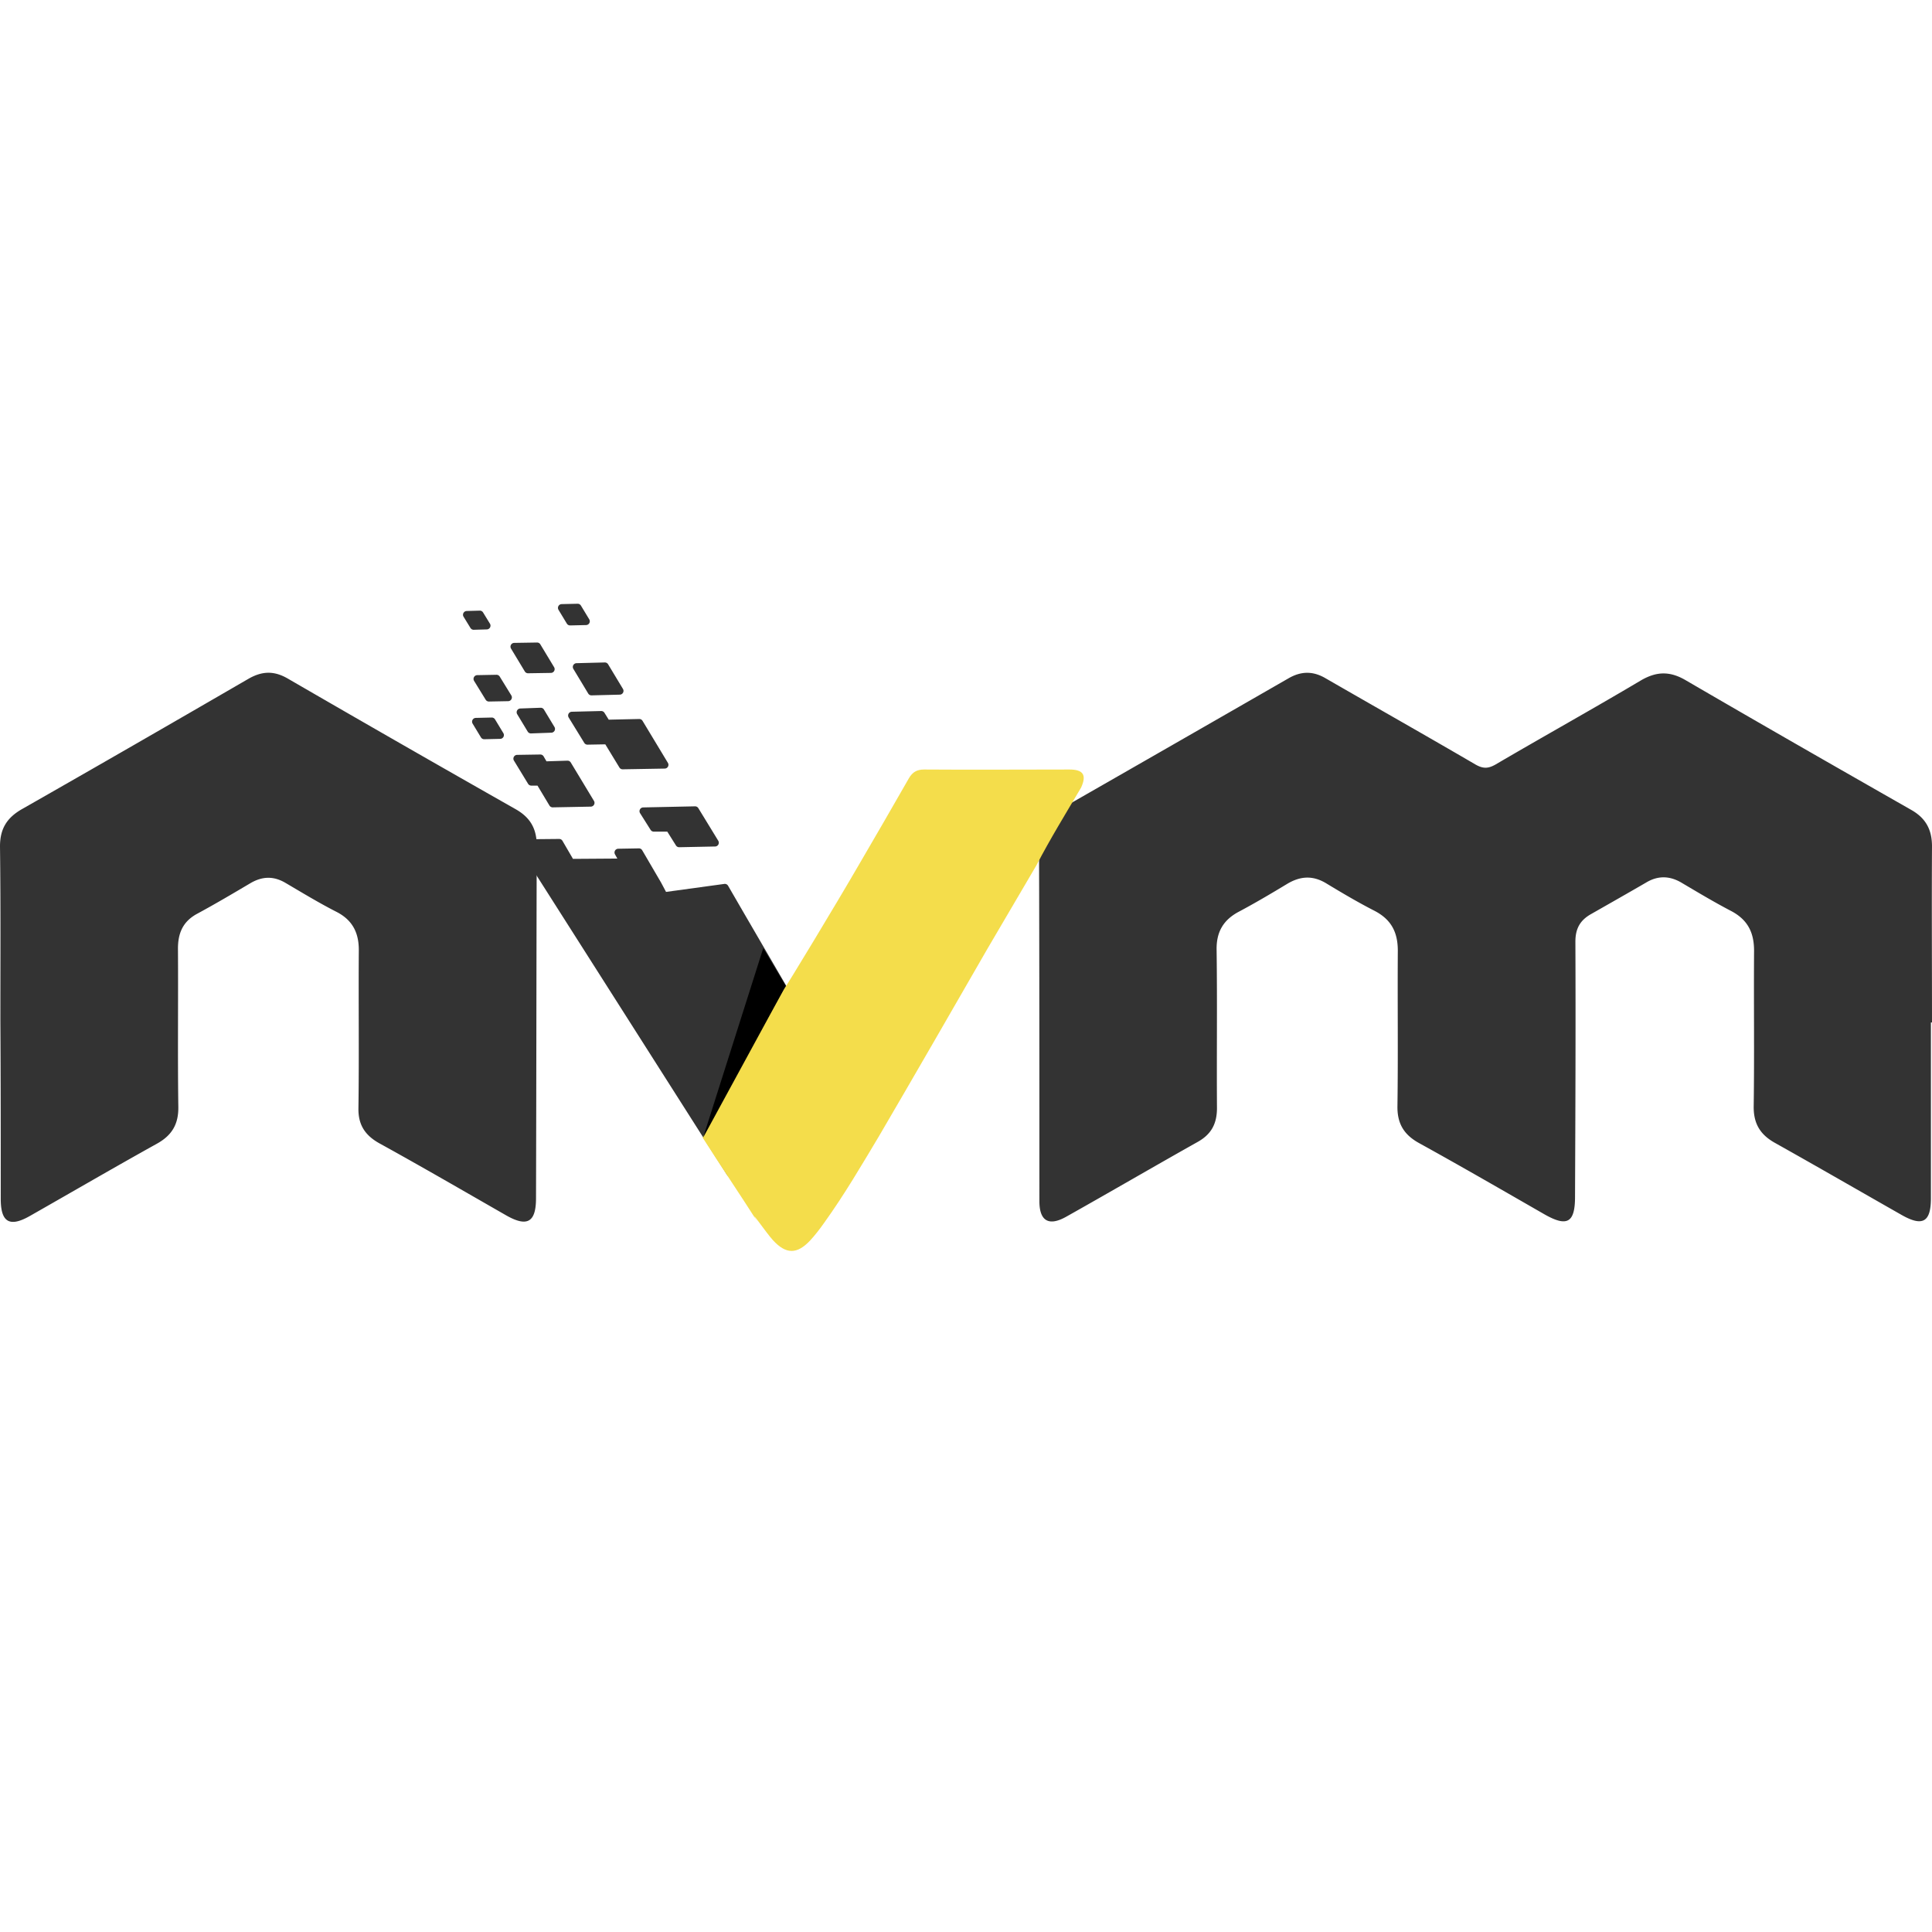 <svg viewBox="0 -160 512 512" xmlns="http://www.w3.org/2000/svg" role="graphics-symbol"><title>NVM</title><path fill="#333" d="M511.712 110.871v46.676c0 6.34-2.21 7.588-7.78 4.418c-11.14-6.338-22.281-12.773-33.422-19.016c-4.034-2.209-5.858-5.186-5.762-9.892c.192-13.734 0-27.372.096-41.106c0-4.898-1.729-8.26-6.147-10.564c-4.418-2.305-8.74-4.899-12.966-7.396c-3.169-1.92-6.338-2.016-9.508-.096c-4.802 2.786-9.7 5.57-14.598 8.356c-2.881 1.633-4.13 3.842-4.13 7.3c.096 22.569 0 45.042-.096 67.612c0 6.915-2.113 8.068-8.163 4.61c-11.045-6.339-21.994-12.677-33.134-18.824c-4.034-2.209-5.859-5.186-5.763-9.892c.192-13.734 0-27.372.096-41.106c0-4.898-1.729-8.26-6.147-10.564c-4.321-2.21-8.547-4.706-12.677-7.204c-3.554-2.208-6.915-2.112-10.565.097c-4.13 2.497-8.355 4.994-12.677 7.299c-4.226 2.209-6.05 5.474-5.955 10.18c.193 13.926 0 27.948.096 41.874c0 4.226-1.536 7.011-5.186 9.028c-11.62 6.53-23.146 13.254-34.767 19.784c-4.61 2.594-7.107 1.153-7.107-4.13c0-31.597 0-63.29-.096-94.888c0-3.842 1.537-6.627 4.898-8.548a34805.895 34805.895 0 0 0 61.275-35.15c3.361-1.922 6.53-1.922 9.892.095c13.158 7.587 26.411 15.079 39.569 22.762c2.017 1.152 3.361 1.152 5.378 0c12.774-7.491 25.74-14.694 38.513-22.282c4.13-2.4 7.683-2.497 11.909 0c19.784 11.525 39.761 22.954 59.642 34.287c3.937 2.209 5.57 5.282 5.57 9.7c-.096 15.559 0 31.118 0 46.676h-.288zM.1 110.583c0-15.27.096-30.637-.096-45.908C-.092 59.873 1.636 56.8 5.862 54.4c20.073-11.429 40.05-22.954 59.93-34.479c3.65-2.113 6.819-2.209 10.469-.096A7514.063 7514.063 0 0 0 136.575 54.4c3.937 2.209 5.666 5.186 5.666 9.7c-.096 31.118-.096 62.235-.192 93.448c0 6.34-2.305 7.684-7.78 4.61c-11.236-6.434-22.473-12.965-33.806-19.208c-3.746-2.113-5.57-4.898-5.474-9.316c.192-13.83 0-27.66.096-41.49c.096-4.898-1.633-8.355-6.05-10.564c-4.515-2.305-8.933-4.994-13.35-7.588c-3.074-1.824-6.051-1.824-9.22 0c-4.707 2.786-9.413 5.57-14.215 8.164c-3.745 2.017-5.09 5.09-5.09 9.22c.096 13.926-.096 27.948.096 41.874c.096 4.706-1.729 7.683-5.762 9.892c-11.237 6.243-22.282 12.678-33.423 19.016c-5.474 3.17-7.875 1.825-7.875-4.418c0-15.75 0-31.405-.096-47.156"/><path fill="#333" d="M148.186 62.33a1 1 0 0 1 .874.498l2.782 4.781l11.756-.08l-.622-1.12a1 1 0 0 1 .74-1.476l.117-.009l5.474-.096a1 1 0 0 1 .881.495l5.014 8.583l1.305 2.457l15.444-2.114a1 1 0 0 1 .934.389l.067.1l3.84 6.627l1.73 2.976l16.71 28.716a1 1 0 0 1 .009.992L194.4 151.313a1 1 0 0 1-1.717.048l-55.608-87.397a1 1 0 0 1 .835-1.537zm36.004-8.643a1 1 0 0 1 .874.479l5.283 8.643a1 1 0 0 1-.834 1.522l-9.508.192a1 1 0 0 1-.867-.468l-2.299-3.662h-3.577a1 1 0 0 1-.77-.363l-.076-.104l-2.785-4.417a1 1 0 0 1 .825-1.534zm-41.004-13.734a1 1 0 0 1 .88.5l.758 1.306l5.55-.173a1 1 0 0 1 .819.385l.068.098l6.146 10.18a1 1 0 0 1-.837 1.517l-10.084.192a1 1 0 0 1-.877-.485l-3.167-5.278H140.8a1 1 0 0 1-.78-.373l-.074-.106l-3.745-6.146a1 1 0 0 1 .838-1.52zm16.126-11.524a1 1 0 0 1 .872.47l1.138 1.821l8.076-.179a1 1 0 0 1 .812.386l.067.097L177 42.165a1 1 0 0 1-.84 1.517l-11.14.192a1 1 0 0 1-.871-.48l-3.737-6.137l-4.707.086a1 1 0 0 1-.794-.369l-.076-.107l-4.13-6.723a1 1 0 0 1 .827-1.523zm-29.003 1.728a1 1 0 0 1 .878.482l2.21 3.65a1 1 0 0 1-.833 1.517l-4.226.096a1 1 0 0 1-.879-.482l-2.208-3.65a1 1 0 0 1 .832-1.517zm12.953-2.593a1 1 0 0 1 .891.483l2.786 4.61a1 1 0 0 1-.82 1.516l-5.379.192a1 1 0 0 1-.892-.482l-2.785-4.61a1 1 0 0 1 .82-1.516zm-11.7-8.74a1 1 0 0 1 .87.476l3.073 4.994a1 1 0 0 1-.832 1.524l-5.09.096a1 1 0 0 1-.871-.476l-3.073-4.994a1 1 0 0 1 .832-1.524zm28.71-3.265a1 1 0 0 1 .881.483l3.938 6.531a1 1 0 0 1-.83 1.516l-7.492.192a1 1 0 0 1-.882-.483l-3.938-6.53a1 1 0 0 1 .83-1.517zm-17.95-5.282a1 1 0 0 1 .871.483l3.65 6.05a1 1 0 0 1-.84 1.517l-6.051.096a1 1 0 0 1-.872-.483l-3.65-6.051a1 1 0 0 1 .84-1.516zm-15.187-8.452a1 1 0 0 1 .88.477l1.825 2.978a1 1 0 0 1-.825 1.522l-3.457.096a1 1 0 0 1-.88-.477l-1.826-2.978a1 1 0 0 1 .825-1.522zM153.07 0a1 1 0 0 1 .878.482l2.21 3.65a1 1 0 0 1-.834 1.517l-4.226.096a1 1 0 0 1-.878-.482l-2.209-3.65a1 1 0 0 1 .833-1.517z"/><path fill="#f4dd4b" d="M227.718 68.997c4.418-7.587 8.836-15.174 13.157-22.762c.96-1.632 2.113-2.305 4.034-2.305c12.87.097 25.74 0 38.513 0c3.65 0 4.61 1.441 3.073 4.803c-4.034 6.818-8.164 13.541-11.813 20.552c-4.322 7.396-8.644 14.695-12.966 22.09c-9.508 16.519-19.016 33.038-28.62 49.461c-4.706 7.876-9.316 15.75-14.694 23.242c-1.153 1.633-2.401 3.266-3.746 4.706c-3.457 3.65-6.339 3.65-9.796-.096c-1.633-1.729-6.915-9.412-4.13-4.898c-4.514-7.107-9.988-15.175-14.502-22.282c1.44-3.361 17.287-31.981 21.417-39.184c.48-.48 14.022-22.858 20.073-33.327"/><path d="m186.324 141.508l21.897-40.241l-5.954-9.988"/></svg>
